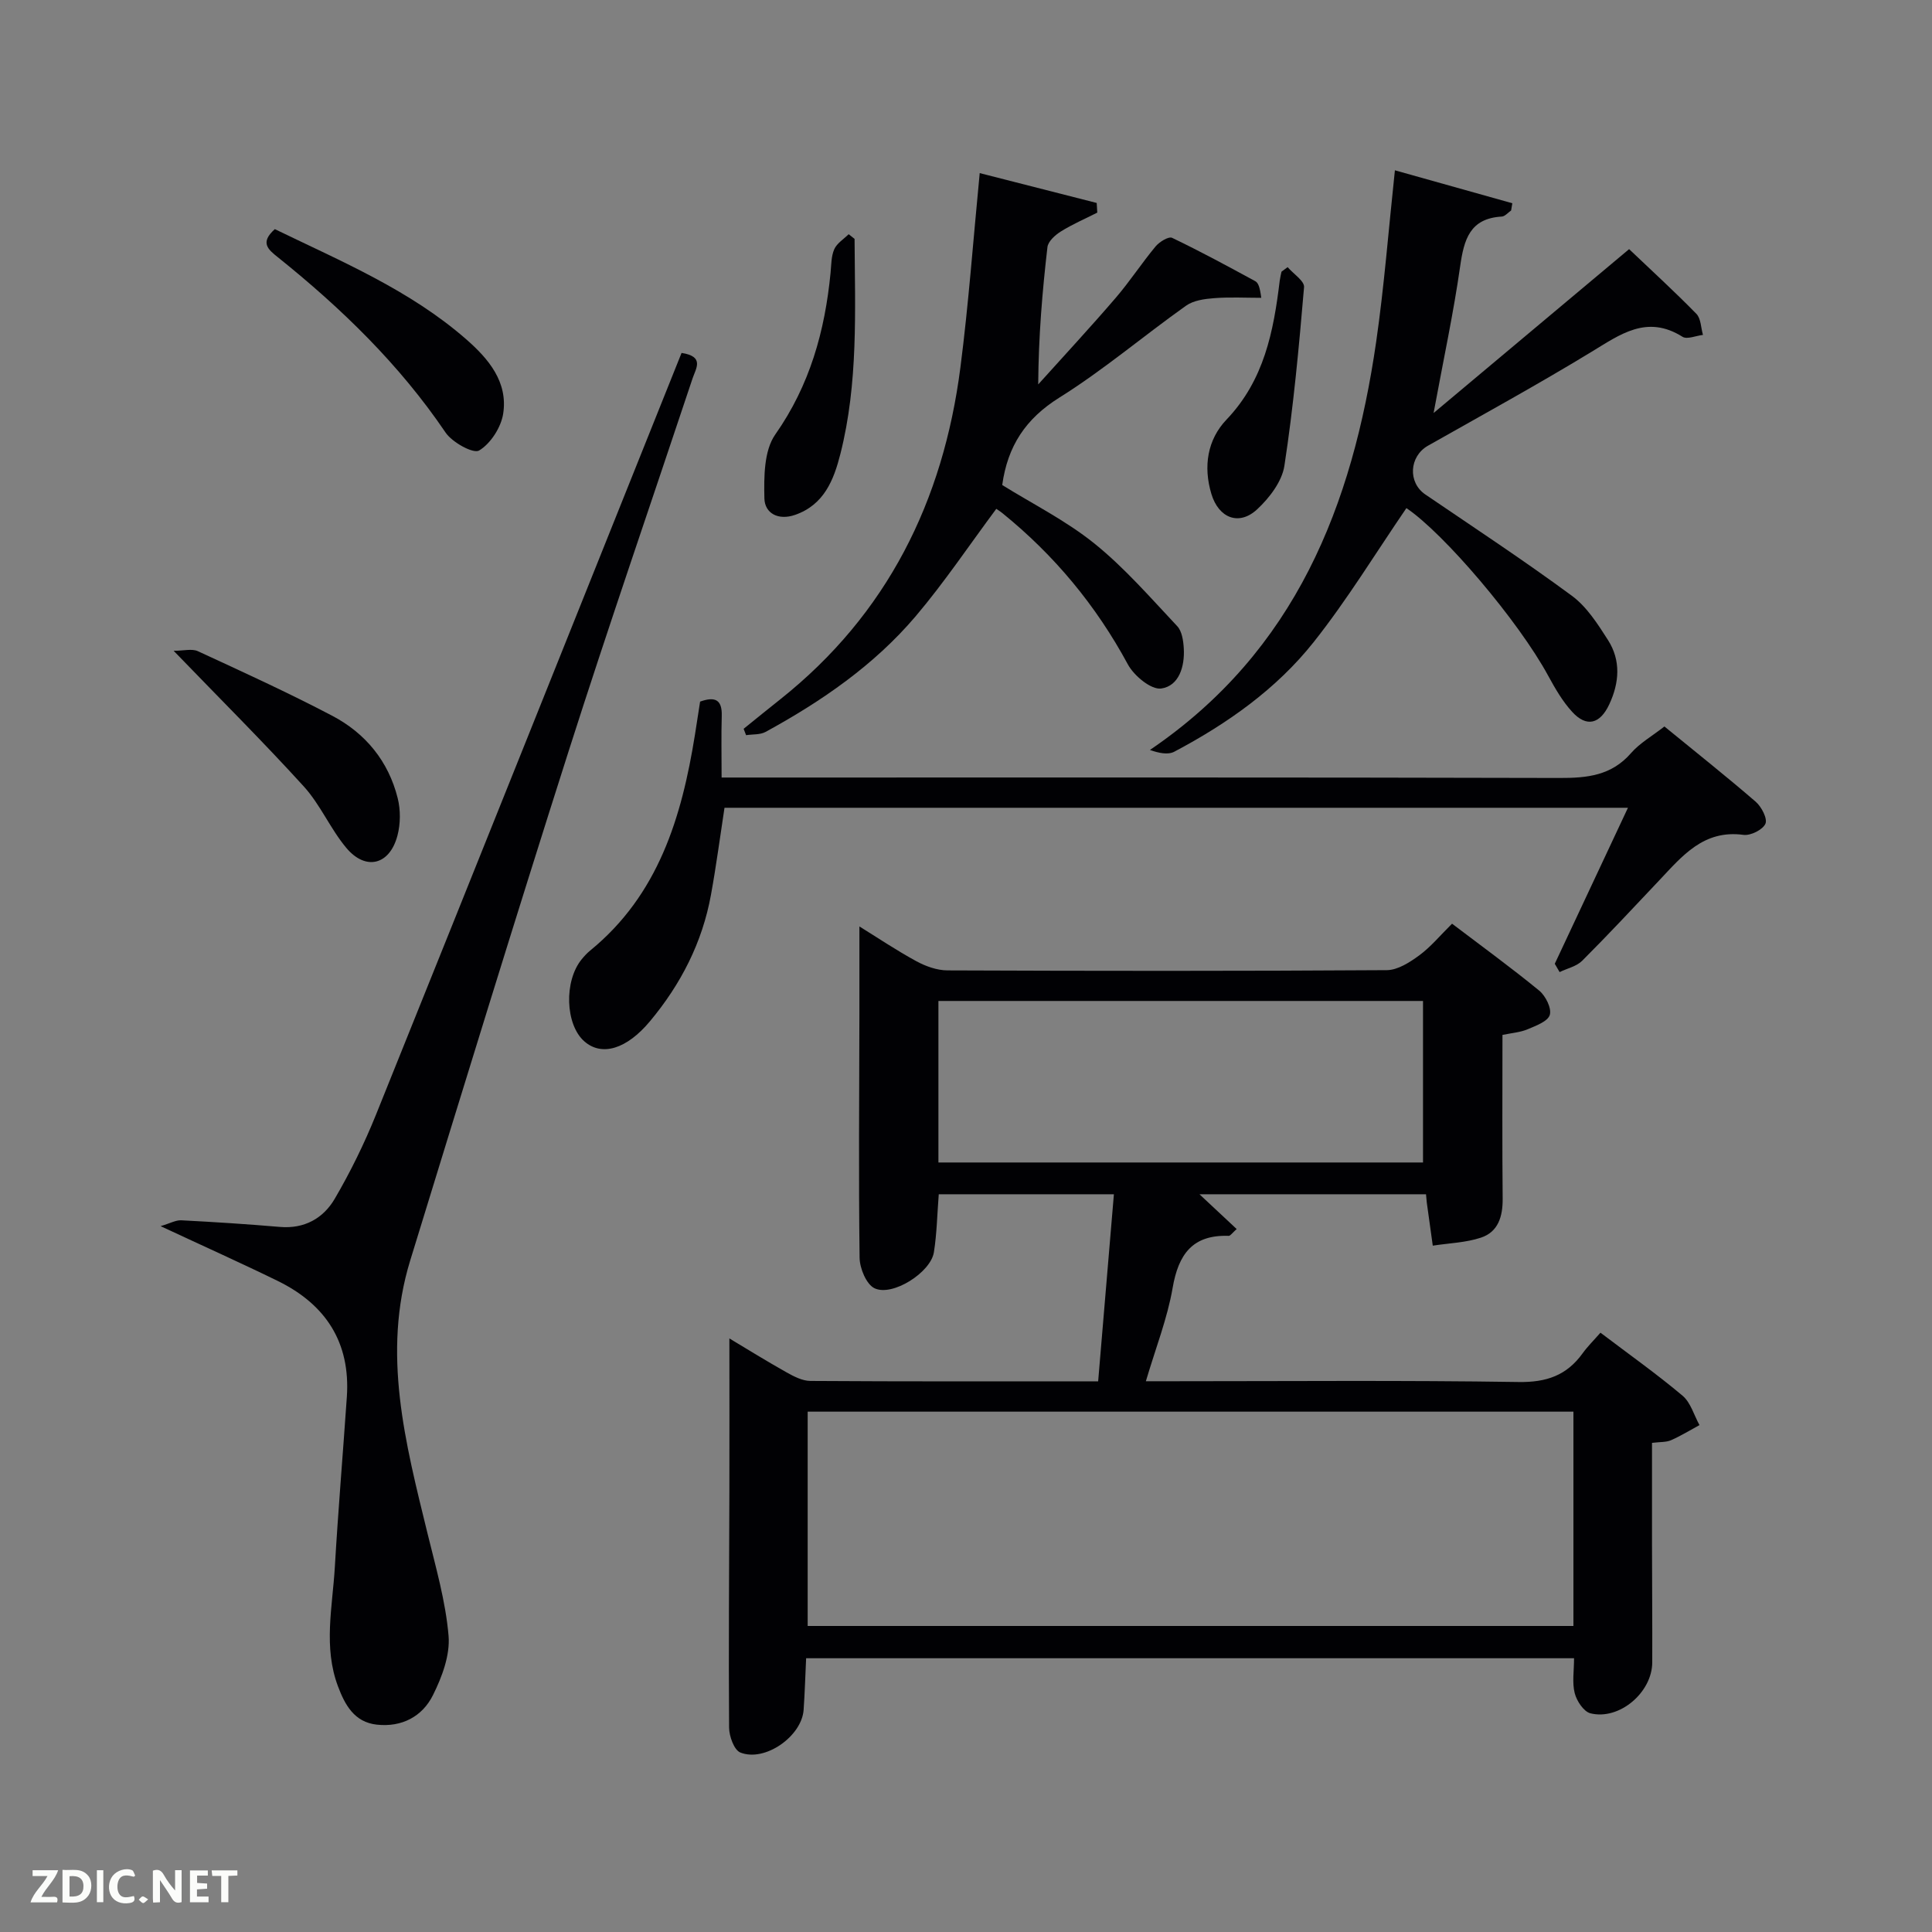 <svg enable-background="new 0 0 400 400" viewBox="0 0 400 400" xmlns="http://www.w3.org/2000/svg"><rect x="0" y="0" width="400" height="400" fill="#808080" stroke="none"/><g fill="#010104"><path d="m230.62 247.26c-12.35 0-24.26 0-36.26 0-.33 4.18-.39 8.14-1.01 12.02-.67 4.17-8.57 9.21-12.29 7.44-1.69-.81-3.06-4.12-3.09-6.31-.22-16.82-.07-33.65-.04-50.48.01-5.95 0-11.89 0-18.12 3.7 2.29 7.64 4.94 11.79 7.2 1.93 1.05 4.28 1.89 6.44 1.9 30.32.12 60.65.15 90.97-.05 2.27-.02 4.76-1.63 6.72-3.07 2.39-1.76 4.32-4.12 6.78-6.55 6.03 4.58 12.18 9.05 18.05 13.86 1.32 1.09 2.6 3.65 2.19 5.02-.4 1.35-2.89 2.26-4.62 2.99-1.5.63-3.22.75-5.18 1.16 0 11.29-.07 22.6.04 33.9.03 3.68-.91 6.88-4.49 8.07-3.16 1.05-6.64 1.14-9.98 1.66-.41-2.98-.83-5.95-1.24-8.93-.06-.47-.09-.95-.16-1.71-15.45 0-30.85 0-46.9 0 2.77 2.6 5.18 4.85 7.7 7.2-.93.82-1.3 1.42-1.65 1.41-7.49-.26-10.41 3.81-11.61 10.78-1.09 6.32-3.5 12.42-5.54 19.32h5.71c23.82 0 47.65-.21 71.47.16 5.75.09 9.93-1.36 13.22-5.91 1.06-1.47 2.38-2.77 3.72-4.3 5.96 4.52 11.67 8.56 17 13.05 1.68 1.42 2.36 4.02 3.5 6.08-1.96 1.06-3.86 2.24-5.89 3.13-1.01.44-2.25.34-3.94.55 0 7.08-.01 14.02 0 20.96.01 8.16.08 16.33.05 24.49-.02 6.24-6.84 12.04-12.81 10.54-1.38-.35-2.83-2.55-3.24-4.16-.56-2.17-.14-4.59-.14-7.24-52.89 0-105.61 0-158.99 0-.17 3.54-.27 7.12-.52 10.7-.39 5.47-8.02 10.85-13.1 8.82-1.29-.51-2.31-3.36-2.33-5.14-.12-16.33.02-32.65.06-48.98.03-10.44 0-20.89 0-31.61 3.62 2.17 7.65 4.67 11.78 6.99 1.53.86 3.32 1.8 4.99 1.81 19.65.13 39.3.08 59.58.08 1.07-12.84 2.14-25.51 3.26-38.73zm-63.4 89.38h158.54c0-14.95 0-29.55 0-44.37-52.93 0-105.63 0-158.54 0zm27.07-129.4v33.44h100.33c0-11.38 0-22.42 0-33.44-33.63 0-66.87 0-100.33 0z"/><path d="m141.11 73.07c4.79.73 2.98 3.19 2.29 5.24-8.56 25.71-17.41 51.32-25.65 77.14-11.2 35.1-22.01 70.33-32.83 105.55-5.89 19.19-.98 37.79 3.57 56.39 1.72 7.04 3.77 14.11 4.38 21.28.34 4.01-1.36 8.54-3.23 12.29-2.2 4.43-6.45 6.68-11.63 6.11-4.66-.51-6.6-4.11-8.03-7.92-3.06-8.11-1.15-16.42-.66-24.64.69-11.77 1.68-23.53 2.49-35.29.77-11.29-4.38-19.16-14.32-24.02-7.6-3.72-15.33-7.18-24.24-11.34 1.97-.58 3.15-1.27 4.29-1.21 6.8.35 13.61.79 20.4 1.37 5.08.44 8.99-1.78 11.36-5.82 3.25-5.56 6.12-11.41 8.53-17.38 21.16-52.52 42.18-105.1 63.28-157.75z"/><path d="m291.18 105.2c-6.36 9.29-12.23 18.95-19.2 27.74-7.72 9.73-17.87 16.88-28.85 22.69-1.33.7-3.24.28-5.05-.36 30.18-20.49 41.93-50.64 46.84-84.49 1.66-11.48 2.55-23.08 3.88-35.52 7.91 2.22 16.11 4.52 24.31 6.82-.08.5-.16 1-.25 1.5-.65.44-1.28 1.23-1.95 1.26-6.6.38-7.81 4.76-8.6 10.29-1.37 9.63-3.43 19.17-5.5 30.38 14.09-11.81 27.13-22.74 40.48-33.93 4.66 4.44 9.43 8.79 13.93 13.4.95.97.93 2.88 1.36 4.36-1.43.16-3.28.98-4.23.39-7.39-4.65-12.91-.49-18.97 3.19-11.07 6.73-22.44 12.97-33.72 19.35-3.9 2.21-4.22 7.61-.57 10.1 10.17 6.92 20.45 13.68 30.35 20.98 3.08 2.27 5.36 5.85 7.48 9.17 2.69 4.22 2.36 8.82.26 13.31-1.91 4.09-4.7 4.81-7.68 1.55-1.99-2.17-3.52-4.83-4.94-7.43-6.17-11.4-21.66-29.57-29.38-34.75z"/><path d="m321.9 199.54c4.98-10.62 9.97-21.25 15.15-32.3-62.66 0-124.73 0-187.05 0-.92 5.99-1.71 12.03-2.8 18.01-1.79 9.87-6.23 18.52-12.63 26.19-4.82 5.78-9.97 7.33-13.58 4.17-3.96-3.45-4.26-12.49-.55-17.01.53-.64 1.1-1.27 1.74-1.79 14.14-11.54 18.96-27.61 21.7-44.68.37-2.29.72-4.57 1.07-6.87 3.07-1.1 4.58-.43 4.48 2.95-.12 4.12-.03 8.25-.03 12.77h6.52c55.66 0 111.31-.06 166.97.09 5.75.02 10.75-.5 14.79-5.14 1.82-2.09 4.37-3.53 6.92-5.52 6.38 5.22 12.75 10.27 18.9 15.58 1.2 1.04 2.48 3.51 2.01 4.56-.55 1.24-3.07 2.5-4.54 2.3-8.28-1.12-12.7 4.4-17.49 9.47-5.26 5.57-10.48 11.17-15.9 16.59-1.17 1.17-3.1 1.58-4.68 2.35-.33-.56-.66-1.14-1-1.72z"/><path d="m202.84 35.84c8.07 2.06 16.15 4.12 24.22 6.18.04.67.08 1.33.12 2-2.52 1.28-5.13 2.4-7.52 3.89-1.19.74-2.67 2.06-2.8 3.27-1.07 9.22-1.84 18.47-1.91 28.41 5.37-5.97 10.83-11.85 16.06-17.94 2.92-3.4 5.38-7.19 8.25-10.64.78-.94 2.69-2.11 3.41-1.77 5.83 2.79 11.52 5.88 17.21 8.97.63.34.96 1.22 1.25 3.45-3.25 0-6.51-.18-9.74.07-1.99.15-4.28.46-5.83 1.56-8.82 6.26-17.11 13.33-26.25 19.04-6.98 4.37-10.7 10.04-11.81 18.09 6.3 3.92 13.22 7.38 19.1 12.12 6.25 5.04 11.6 11.22 17.13 17.1.99 1.05 1.27 3.03 1.36 4.61.22 3.74-.99 7.78-4.68 8.3-2.08.29-5.63-2.64-6.9-5-6.59-12.2-15.21-22.59-25.95-31.29-.5-.41-1.06-.75-1.29-.91-5.61 7.54-10.76 15.24-16.71 22.26-8.6 10.12-19.45 17.58-31.05 23.92-1.13.62-2.68.47-4.04.68-.17-.44-.34-.88-.51-1.32 2.53-2.04 5.04-4.09 7.58-6.1 22.17-17.62 33.74-41.06 37.3-68.7 1.7-13.16 2.65-26.42 4-40.25z"/><path d="m56.9 47.44c13.83 6.71 27.98 12.62 39.65 22.83 4.61 4.03 8.64 8.82 7.63 15.37-.44 2.84-2.59 6.19-4.98 7.63-1.2.73-5.58-1.68-6.96-3.73-9.54-14.08-21.54-25.71-34.7-36.27-2-1.6-3.8-3.01-.64-5.83z"/><path d="m35.95 134.74c2.11 0 3.8-.48 5.01.08 9.34 4.31 18.71 8.59 27.82 13.37 6.88 3.61 11.65 9.41 13.56 17.07.61 2.44.59 5.3-.05 7.73-1.61 6.12-6.59 7.36-10.62 2.52-3.28-3.93-5.34-8.9-8.76-12.67-8.36-9.2-17.19-17.98-26.96-28.1z"/><path d="m176.93 49.46c.09 14.91.78 29.87-2.94 44.53-1.36 5.37-3.37 10.52-9.38 12.61-3.47 1.21-6.27-.32-6.35-3.4-.1-4.45-.1-9.89 2.25-13.24 7.16-10.2 10.28-21.42 11.45-33.48.16-1.65.12-3.43.77-4.89.55-1.23 1.95-2.08 2.98-3.1.41.33.81.65 1.22.97z"/><path d="m266.59 55.31c1.19 1.39 3.51 2.87 3.4 4.15-1.05 12.36-2.19 24.73-4.07 36.98-.5 3.25-3.1 6.65-5.64 9.01-3.77 3.5-7.97 1.8-9.47-3.17-1.72-5.7-.83-11.26 3.12-15.4 7.79-8.16 9.75-18.24 11.02-28.74.08-.63.24-1.26.37-1.89.43-.31.85-.62 1.27-.94z"/></g><path d="m37.59 393.81c-.92.31-1.52.05-2-.78-.7-1.2-1.52-2.34-2.47-3.78v4.59c-.55.03-.95.05-1.41.07-.03-.37-.06-.64-.06-.91 0-1.91 0-3.81 0-5.7 1.13-.41 1.77-.03 2.29.91.62 1.11 1.38 2.14 2.31 3.19v-4.2h1.35v6.61z" fill="#fbfcfa"/><path d="m12.94 393.88v-6.75c1.9.19 3.93-.54 5.37 1.29.8 1.01.78 2.88.03 3.97-1.37 1.97-3.4 1.51-5.4 1.49m1.45-1.22c2.04.12 2.92-.58 2.89-2.21-.03-1.51-.98-2.19-2.89-2z" fill="#fbfcfa"/><path d="m11.81 393.87h-5.49c.68-2.18 2.47-3.48 3.51-5.45h-3.08v-1.21h5.29c-.71 2.13-2.44 3.48-3.47 5.51.86 0 1.63.04 2.39-.01.79-.05 1.14.21.85 1.16" fill="#fbfcfa"/><path d="m39.33 393.86v-6.61h3.7v1.07h-2.22v1.52c.68.04 1.34.09 2.07.13v1.07c-.72.05-1.38.09-2.1.14v1.48h2.4v1.19h-3.85z" fill="#fbfcfa"/><path d="m27.71 388.56c-1.15-.3-2.46-.61-3.1.64-.37.73-.41 1.93-.06 2.67.63 1.35 1.99.93 3.17.68.35.94-.01 1.32-.93 1.46-1.62.25-3.05-.27-3.76-1.48-.72-1.24-.6-3.03.31-4.17.88-1.11 2.71-1.7 4-1.16.32.13.44.74.65 1.12-.1.08-.19.16-.28.24" fill="#fbfcfa"/><path d="m49.15 387.24v1.07c-.59.02-1.17.05-1.87.08v5.44h-1.48v-5.44h-1.85c-.05-.4-.08-.73-.13-1.15z" fill="#fbfcfa"/><path d="m20.06 387.21h1.33v6.62h-1.33z" fill="#fbfcfa"/><path d="m30.68 393.25c-.49.38-.8.79-1.05.76-.32-.05-.6-.45-.9-.7.26-.24.51-.64.8-.67.29-.04.62.3 1.15.61" fill="#fbfcfa"/></svg>